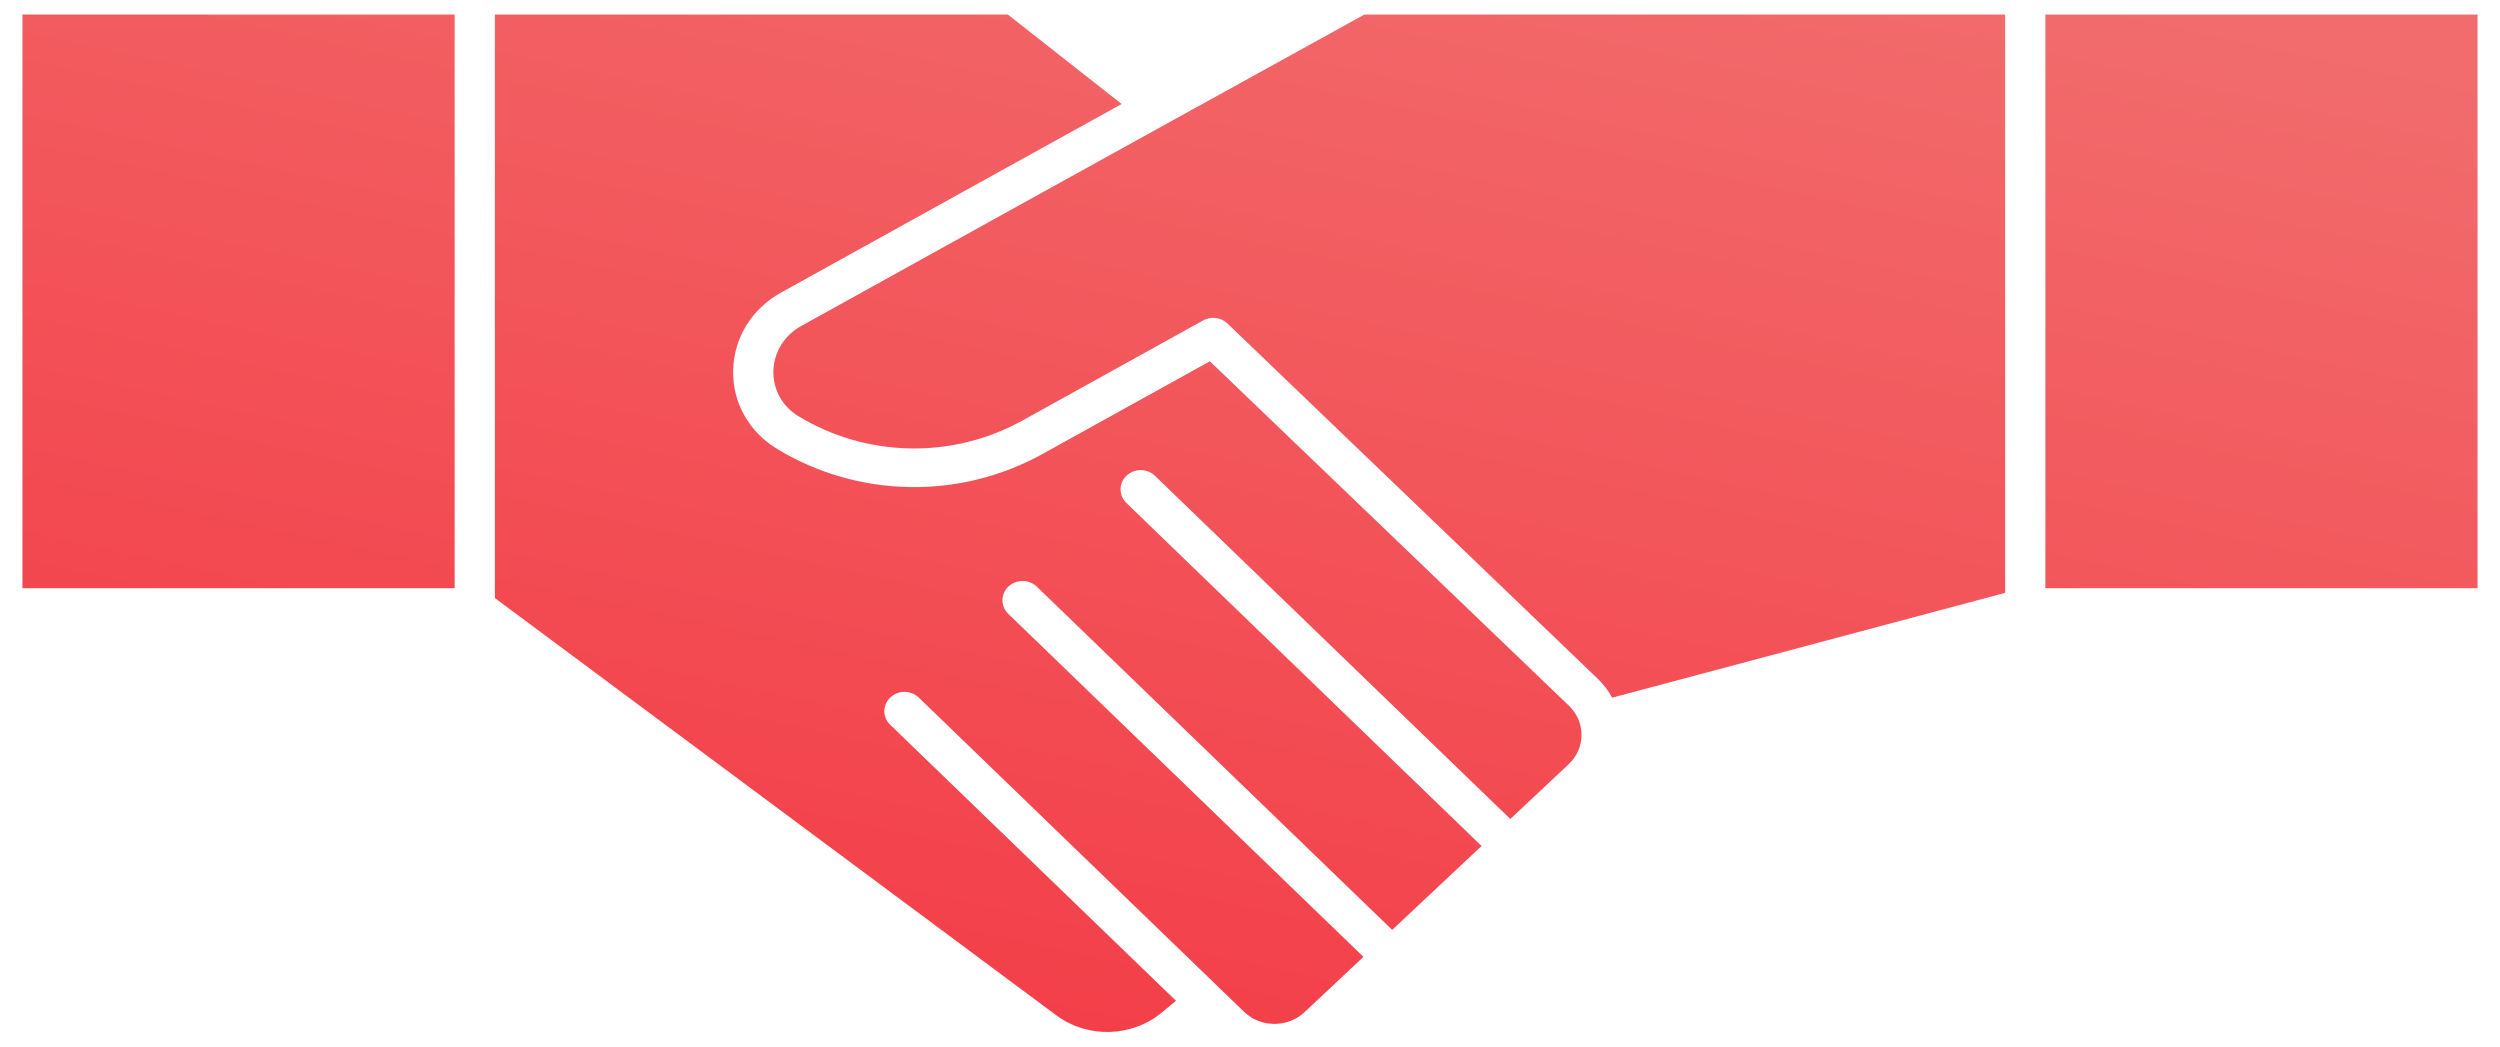 <svg width="86" height="36" viewBox="0 0 86 36" fill="none" xmlns="http://www.w3.org/2000/svg">
<path fill-rule="evenodd" clip-rule="evenodd" d="M0.772 0.5H15.64V20.234H0.772V0.5ZM53.972 24.278C54.166 24.464 54.302 24.697 54.364 24.951C54.364 24.953 54.365 24.955 54.365 24.957C54.391 25.059 54.404 25.167 54.404 25.278C54.404 25.661 54.247 26.02 53.962 26.288L51.955 28.173L39.731 16.367C39.462 16.107 39.023 16.105 38.752 16.364C38.481 16.622 38.479 17.043 38.748 17.303L50.965 29.102L47.891 31.987L35.668 20.182C35.398 19.922 34.96 19.92 34.689 20.178C34.418 20.437 34.416 20.857 34.685 21.117L46.902 32.916L44.873 34.82C44.297 35.361 43.366 35.355 42.797 34.807L41.963 34L41.959 33.997L31.605 23.996C31.335 23.736 30.897 23.735 30.626 23.993C30.355 24.251 30.353 24.672 30.622 24.932L40.454 34.428L39.946 34.845C38.922 35.685 37.405 35.721 36.34 34.929L17.024 20.573V0.5H34.67L38.585 3.578L34.571 5.798L26.868 10.064C25.86 10.622 25.244 11.623 25.22 12.742C25.197 13.845 25.76 14.853 26.726 15.439C29.507 17.129 33.007 17.198 35.858 15.619L41.619 12.428L53.972 24.278ZM40.159 4.241L40.144 4.25L40.123 4.261L35.263 6.948L27.561 11.214C26.976 11.538 26.619 12.119 26.605 12.769C26.591 13.403 26.913 13.982 27.466 14.317C29.812 15.741 32.762 15.8 35.166 14.469L41.387 11.023C41.658 10.872 42.001 10.916 42.223 11.128L54.952 23.339C55.156 23.535 55.327 23.758 55.459 24L68.977 20.394V0.5H46.936L40.159 4.241ZM70.361 0.5H85.228V20.234H70.361V0.5Z" fill="url(#paint0_linear_469_1234)"/>
<defs>
<linearGradient id="paint0_linear_469_1234" x1="75.333" y1="0.5" x2="64.869" y2="48.843" gradientUnits="userSpaceOnUse">
<stop stop-color="#F26C6D"/>
<stop offset="1" stop-color="#F33742"/>
</linearGradient>
</defs>
</svg>

